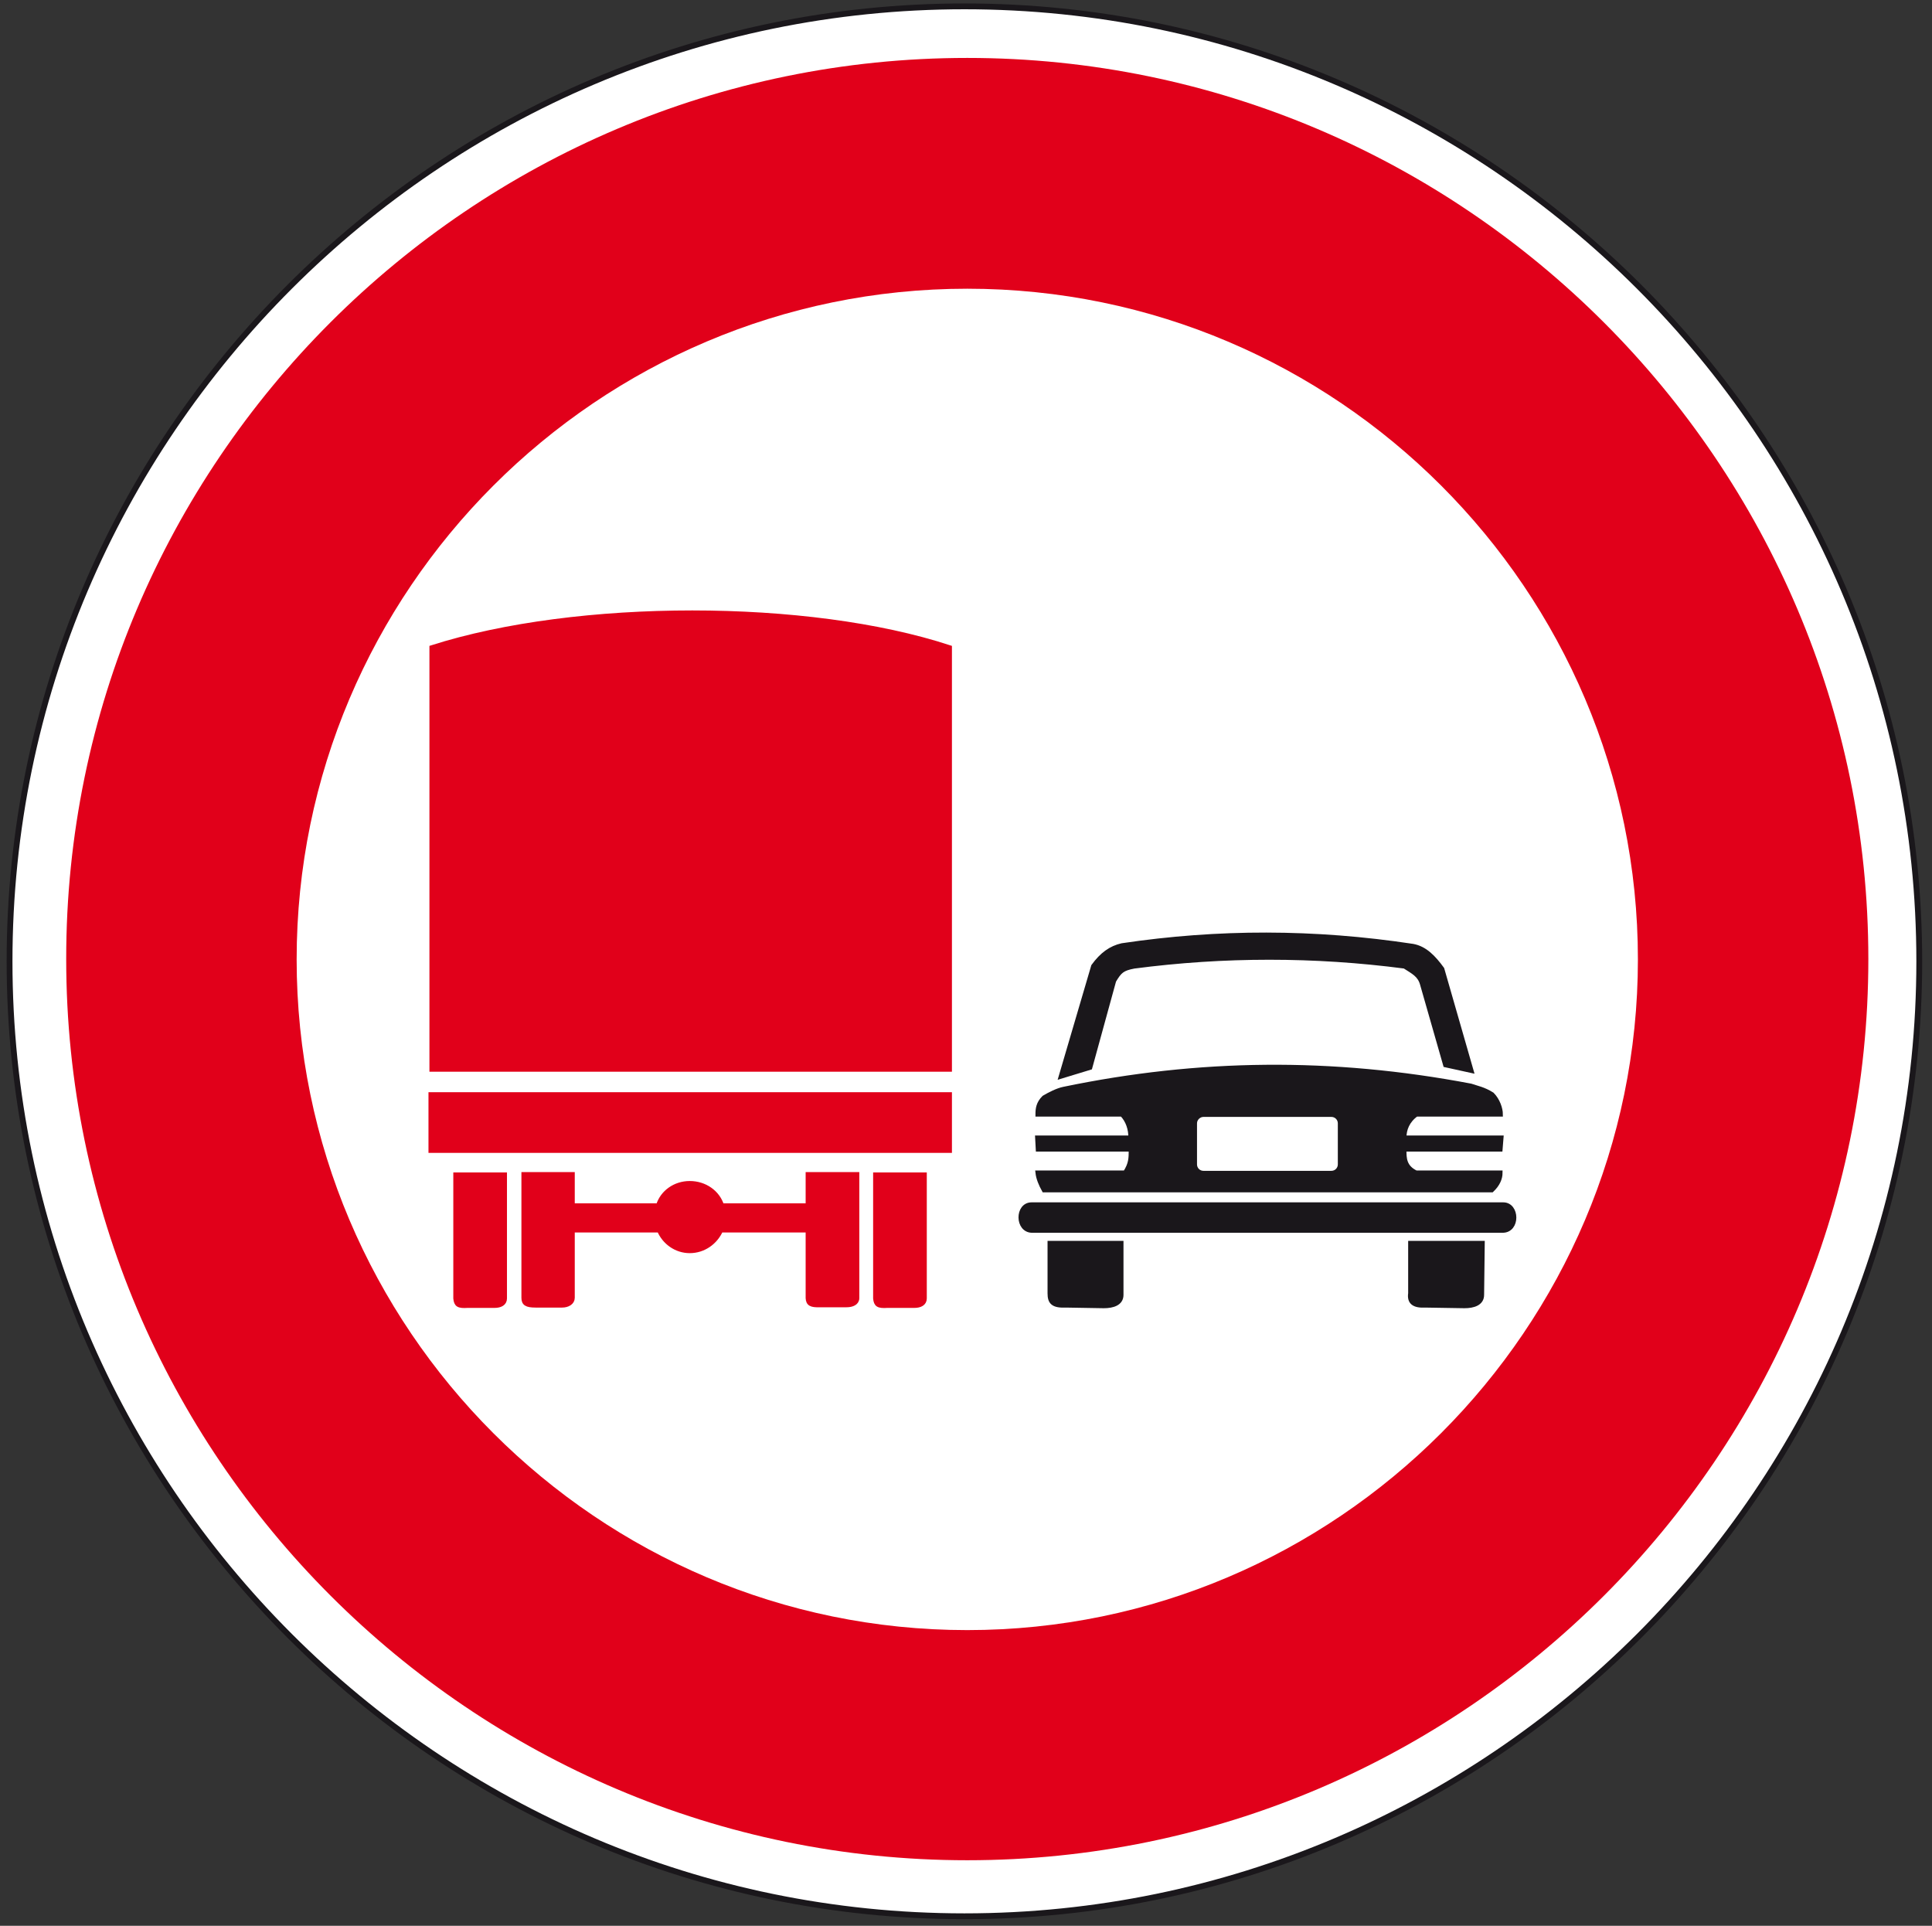 <?xml version="1.0" encoding="utf-8"?>
<!-- Generator: Adobe Illustrator 19.2.0, SVG Export Plug-In . SVG Version: 6.00 Build 0)  -->
<svg version="1.1" id="Livello_1" xmlns="http://www.w3.org/2000/svg" xmlns:xlink="http://www.w3.org/1999/xlink" x="0px" y="0px"
	 viewBox="0 0 607 605" style="enable-background:new 0 0 607 605;" xml:space="preserve">
<rect x="0" y="0" width="607" height="605" fill="#333333" stroke="none"/>
<style type="text/css">
	.st0{fill:#FFFFFF;stroke:#1A171B;stroke-width:1.829;stroke-miterlimit:2.613;}
	.st1{fill:#E1001A;}
	.st2{fill:#FFFFFF;}
	.st3{fill:#1A171B;stroke:#1A171B;stroke-width:1.36;stroke-miterlimit:2.613;}
	.st4{fill:#FFFFFF;stroke:#1A171B;stroke-width:1.36;stroke-miterlimit:2.613;}
	.st5{fill:#E1001A;stroke:#E1001A;stroke-width:1.36;stroke-miterlimit:2.613;}
	.st6{fill:none;stroke:#E1001A;stroke-width:1.36;stroke-miterlimit:2.613;}
</style>
<g>
	<g>
		<path class="st0" d="M303,2c165.2,0,300,134.8,300,300S468.2,602,303,602S3,467.2,3,302S137.8,2,303,2L303,2z"/>
		<path class="st1" d="M303.9,18.2C459.8,18.2,587,145.4,587,301.3S459.8,584.4,303.9,584.4S20.8,457.2,20.8,301.3
			C20.7,145.4,147.9,18.2,303.9,18.2L303.9,18.2z"/>
		<path class="st2" d="M303.9,90.7c116.1,0,210.7,94.7,210.7,210.7s-94.7,210.7-210.7,210.7c-116.1,0-210.7-94.7-210.7-210.7
			S187.8,90.7,303.9,90.7L303.9,90.7z"/>
		<path class="st3" d="M329.8,406.3v-15.8h22.5v16.3c0,2.7-2.7,3.5-5.5,3.5l-11.8-0.2C330.8,410.3,329.8,409.1,329.8,406.3
			L329.8,406.3z"/>
		<path class="st3" d="M443.1,406.3v-15.8h22.7l-0.2,16.3c0,2.7-2.7,3.5-5.5,3.5l-12.3-0.2C444.2,410.3,442.7,409.1,443.1,406.3
			L443.1,406.3z"/>
		<path class="st3" d="M324.3,386.6c-4.8,0-4.8-8.2-0.2-8.2h148.2c4.5,0,4.7,8.2-0.2,8.2H324.3L324.3,386.6z"/>
		<path class="st3" d="M328,373.9c-1-1.8-1.8-3.7-2-5.5h27.5c1.8-2.8,1.8-4.5,1.8-7.3h-29.2l-0.2-3.7h29.3c0-2.7-0.8-5.3-2.7-7.3
			H326c0-1.8,0.2-3.5,2-5.3c1.7-1,4.2-2.3,6.2-2.7c42.4-8.8,84.2-9.3,127.9-1c2,0.7,4,1,6.7,2.7c1.8,1.8,2.7,4.5,2.7,6.3H445
			c-2.8,2-3.8,4.7-3.8,7.3h30.5l-0.3,3.7h-30.2c0,2.8,0,5.5,3.7,7.3h26.5c0,1.8-0.8,3.7-2.7,5.5H328L328,373.9z"/>
		<path class="st3" d="M333.3,338.2l10.2-34.7c2.7-3.7,5.5-5.7,9-6.5c30.2-4.5,60.4-4.5,91.4,0.2c3.8,0.7,6.5,3.5,9.2,7.2l9.2,32
			l-8.2-1.8l-7.3-25.5c-0.8-2.8-2.7-3.7-5.5-5.5c-28.3-3.7-56.7-3.7-85,0c-3.7,0.7-4.5,1.5-6.3,4.5l-7.5,27.3L333.3,338.2
			L333.3,338.2z"/>
		<path class="st4" d="M378.1,350.2h40.2c1.5,0,2.7,1.2,2.7,2.7v12.9c0,1.5-1.2,2.7-2.7,2.7h-40.2c-1.5,0-2.7-1.2-2.7-2.7v-12.9
			C375.4,351.4,376.7,350.2,378.1,350.2L378.1,350.2z"/>
		<path class="st5" d="M143.1,407.9V369h15.5c0,11.7,0,27.2,0,38.9c0,1.6-1.4,2.3-3.2,2.3c-2.3,0-5.9,0-8.5,0
			C144,410.4,143.3,409.9,143.1,407.9L143.1,407.9z"/>
		<path class="st1" d="M226.8,378.7c-1.3-4.1-5.3-7-10.1-7c-4.6,0-8.6,2.8-9.9,7h-26.9c0-3.4,0-6.8,0-9.8h-15.4v38.8
			c0,1.8,0.9,2.4,3.8,2.4c2.4,0,5.9,0,8.3,0c1.8,0,3.3-0.9,3.3-2.4c0-6.4,0-13.8,0-21.2h27.2c1.6,3.8,5.3,6.5,9.6,6.5
			c4.4,0,8.1-2.7,9.8-6.5h27.2v-7.8H226.8L226.8,378.7z M253.8,407.9v-21.3V407.9L253.8,407.9z M253.8,378.7v-9.8h15.5
			c0,11.7,0,27.1,0,38.9c0,1.5-1.5,2.2-3.3,2.2c-2.4,0-5.9,0-8.4,0c-2.8,0.1-3.7-0.4-3.8-2.2L253.8,378.7L253.8,378.7z"/>
		<path class="st6" d="M226.8,378.7c-1.3-4.1-5.3-7-10.1-7c-4.6,0-8.6,2.8-9.9,7h-26.9c0-3.4,0-6.8,0-9.8h-15.4v38.8
			c0,1.8,0.9,2.4,3.8,2.4c2.4,0,5.9,0,8.3,0c1.8,0,3.3-0.9,3.3-2.4c0-6.4,0-13.8,0-21.2h27.2c1.6,3.8,5.3,6.5,9.6,6.5
			c4.4,0,8.1-2.7,9.8-6.5h27.2v-7.8H226.8L226.8,378.7z M253.8,407.9v-21.3 M253.8,378.7v-9.8h15.5c0,11.7,0,27.1,0,38.9
			c0,1.5-1.5,2.2-3.3,2.2c-2.4,0-5.9,0-8.4,0c-2.8,0.1-3.7-0.4-3.8-2.2"/>
		<path class="st5" d="M275,407.9V369h15.5c0,11.7,0,27.2,0,38.9c0,1.6-1.4,2.3-3.2,2.3c-2.3,0-5.9,0-8.5,0
			C275.9,410.4,275.2,409.9,275,407.9L275,407.9z"/>
		<polygon class="st5" points="135.3,361.5 135.3,343.8 298.4,343.8 298.4,361.5 		"/>
		<path class="st5" d="M135.6,336V203.4c45.7-14.6,118.4-14.6,162.8,0V336L135.6,336L135.6,336z"/>
	</g>
</g>
</svg>
